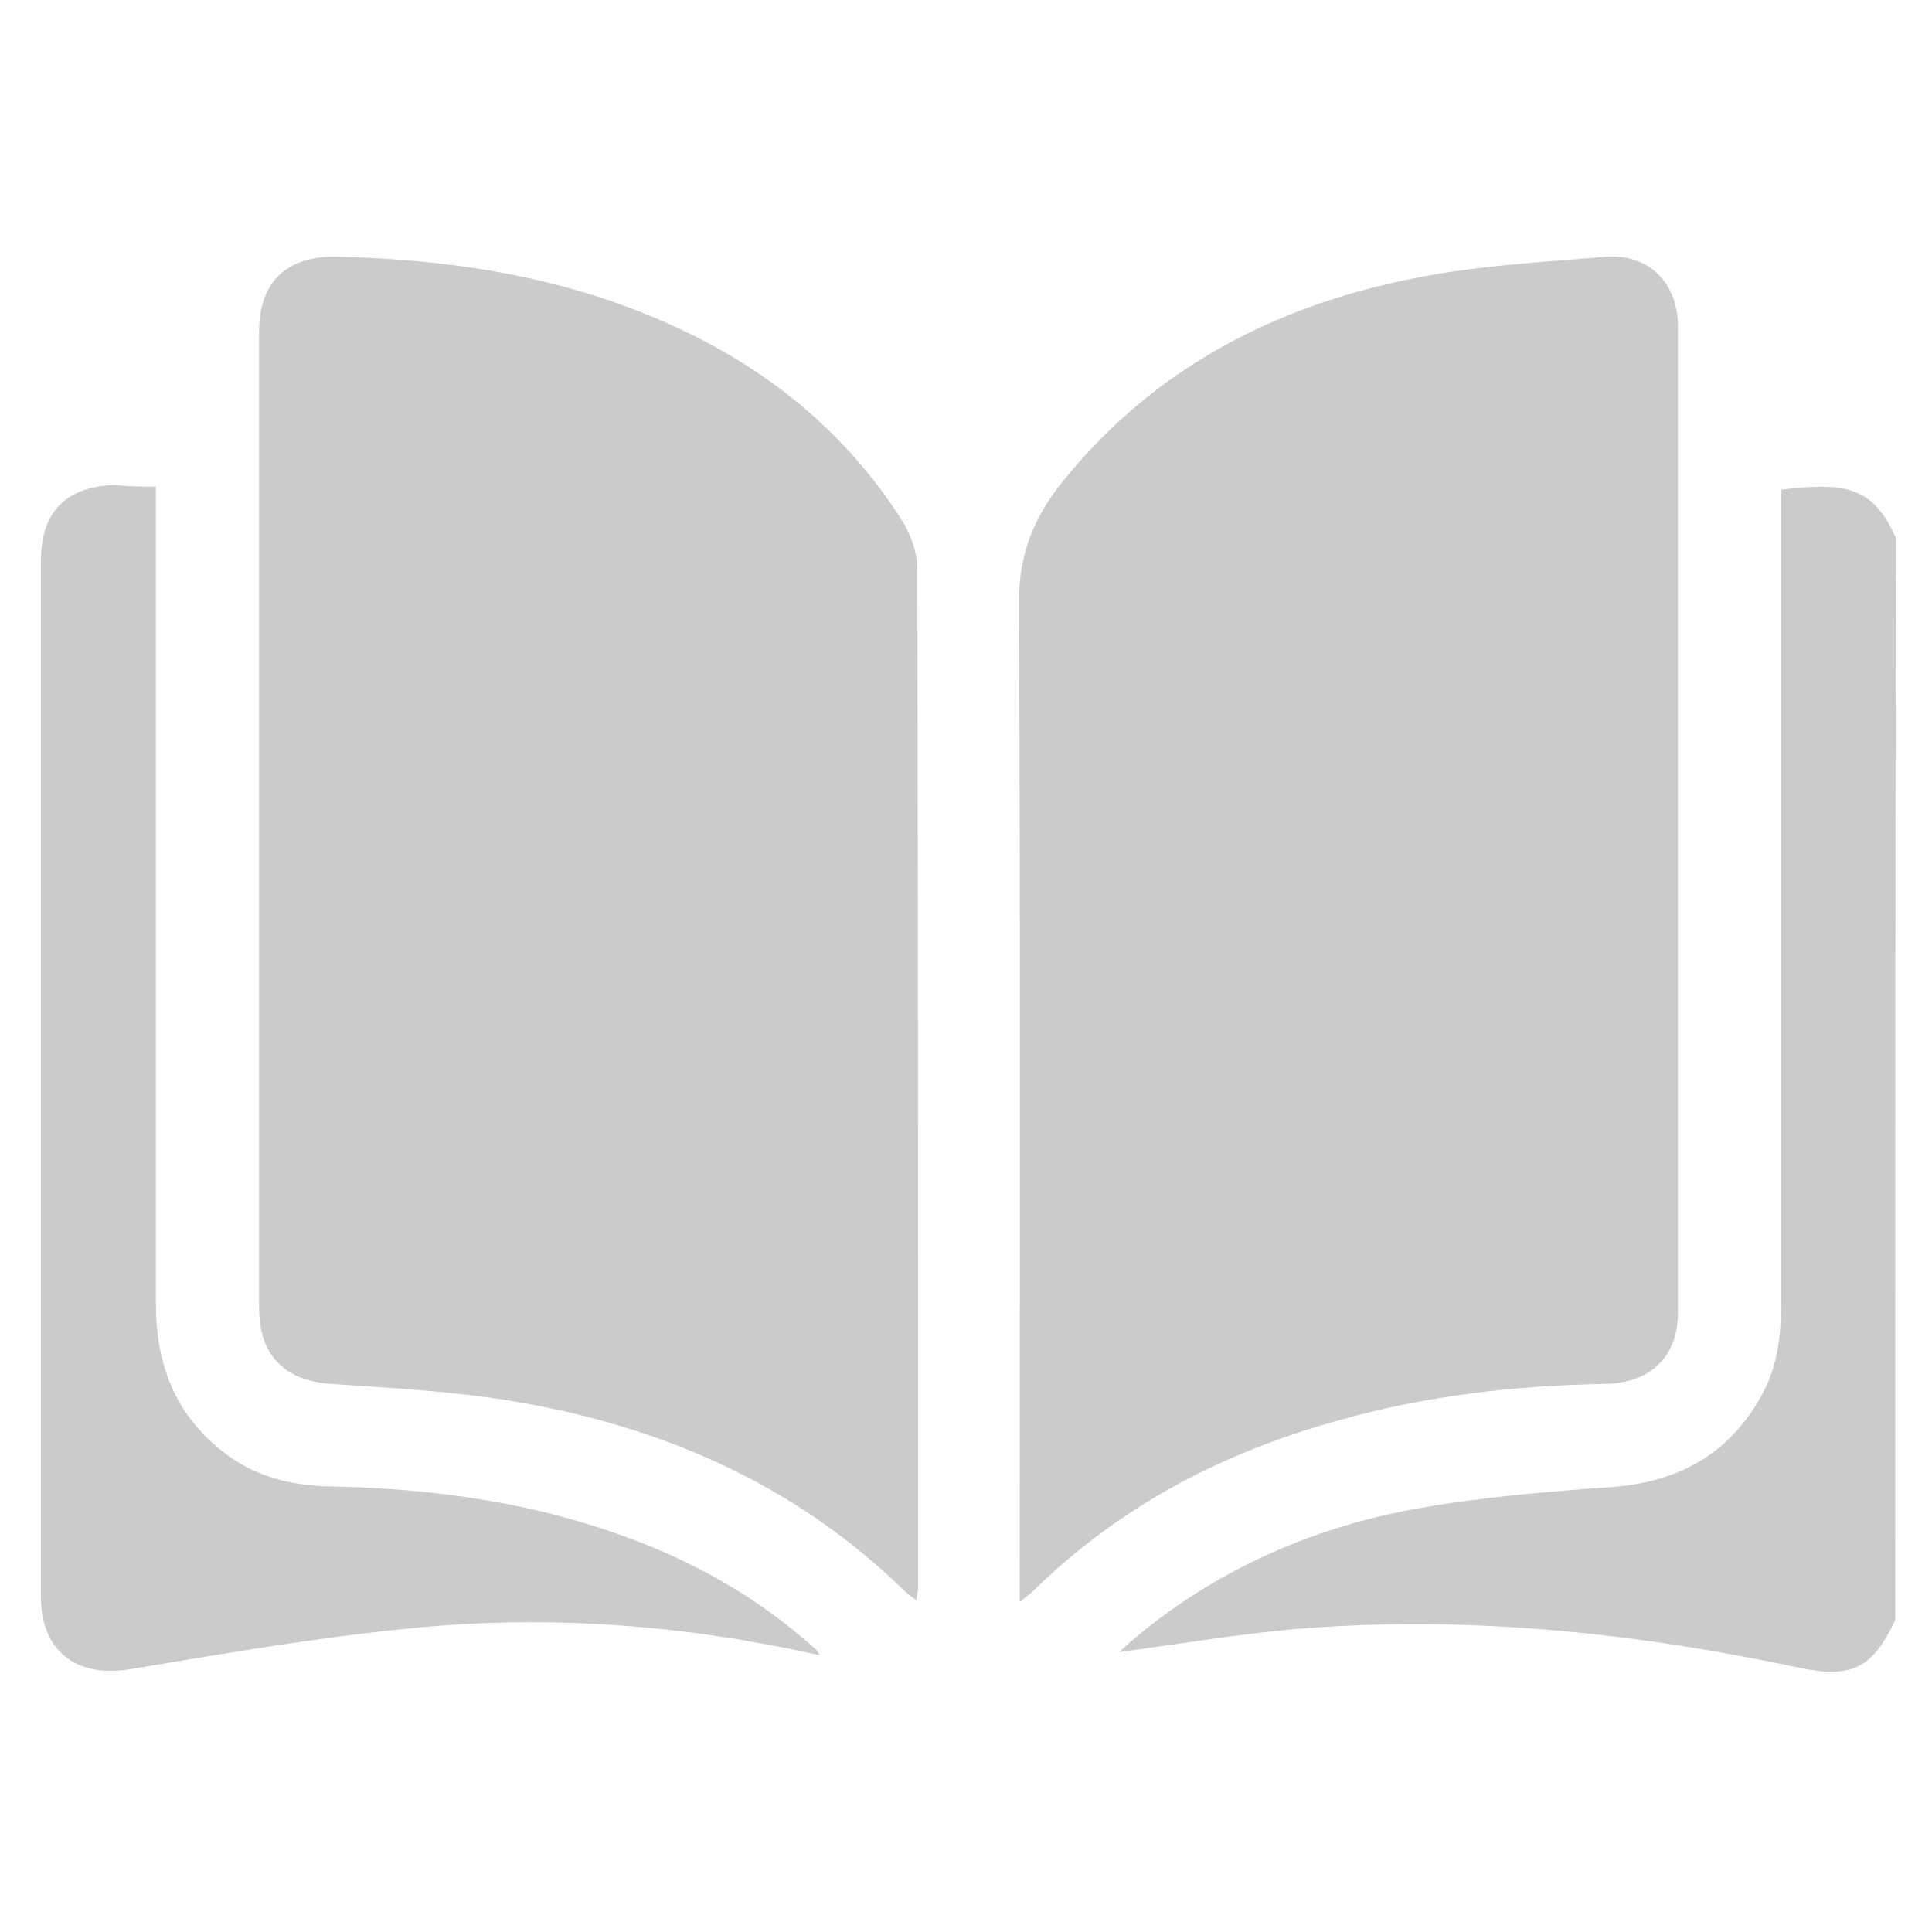 <svg width="24" height="24" viewBox="0 0 24 24" fill="none" xmlns="http://www.w3.org/2000/svg">
<path d="M23.543 20.125C23.262 20.727 22.999 20.853 22.349 20.717C20.348 20.29 18.329 20.076 16.28 20.222C15.483 20.28 14.697 20.416 13.9 20.523C13.998 20.436 14.114 20.329 14.24 20.232C15.221 19.455 16.348 18.969 17.571 18.746C18.367 18.6 19.183 18.532 19.999 18.474C20.863 18.416 21.514 18.047 21.912 17.279C22.087 16.94 22.125 16.571 22.125 16.192C22.125 12.919 22.125 9.647 22.125 6.365C22.125 6.268 22.125 6.17 22.125 6.083C22.922 5.986 23.271 6.044 23.553 6.685C23.543 11.162 23.543 15.638 23.543 20.125Z" fill="#CBCBCB"/>
<path d="M11.386 19.882C11.327 19.834 11.279 19.804 11.249 19.775C9.851 18.406 8.152 17.687 6.248 17.386C5.549 17.279 4.831 17.241 4.122 17.192C3.539 17.153 3.219 16.843 3.219 16.25C3.219 12.201 3.219 8.161 3.219 4.112C3.219 3.49 3.578 3.17 4.2 3.189C5.355 3.218 6.501 3.364 7.598 3.743C9.084 4.257 10.327 5.102 11.191 6.442C11.308 6.617 11.395 6.86 11.395 7.064C11.405 11.288 11.405 15.512 11.405 19.746C11.395 19.785 11.386 19.824 11.386 19.882Z" fill="#CBCBCB"/>
<path d="M12.667 19.901C12.667 19.756 12.667 19.668 12.667 19.581C12.667 15.541 12.677 11.502 12.658 7.462C12.658 6.86 12.861 6.394 13.221 5.957C14.357 4.559 15.862 3.791 17.59 3.452C18.367 3.296 19.164 3.257 19.95 3.189C20.484 3.15 20.844 3.519 20.844 4.054C20.844 8.142 20.844 12.22 20.844 16.308C20.844 16.852 20.504 17.183 19.931 17.192C18.814 17.212 17.717 17.338 16.649 17.639C15.192 18.037 13.891 18.717 12.813 19.785C12.774 19.814 12.735 19.843 12.667 19.901Z" fill="#CBCBCB"/>
<path d="M1.937 6.045C1.937 6.161 1.937 6.258 1.937 6.356C1.937 9.638 1.937 12.92 1.937 16.202C1.937 16.94 2.17 17.562 2.762 18.028C3.151 18.339 3.607 18.455 4.102 18.465C5.044 18.484 5.967 18.581 6.88 18.814C8.035 19.115 9.094 19.591 10.007 20.378C10.055 20.417 10.094 20.456 10.142 20.494C10.152 20.504 10.162 20.523 10.181 20.562C9.997 20.523 9.841 20.485 9.676 20.456C9.511 20.426 9.356 20.397 9.191 20.368C7.783 20.135 6.365 20.087 4.957 20.242C3.83 20.358 2.723 20.553 1.607 20.737C0.946 20.844 0.509 20.504 0.509 19.844C0.509 15.552 0.509 11.25 0.509 6.958C0.509 6.356 0.83 6.035 1.442 6.025C1.607 6.045 1.762 6.045 1.937 6.045Z" fill="#CBCBCB"/>
</svg>
